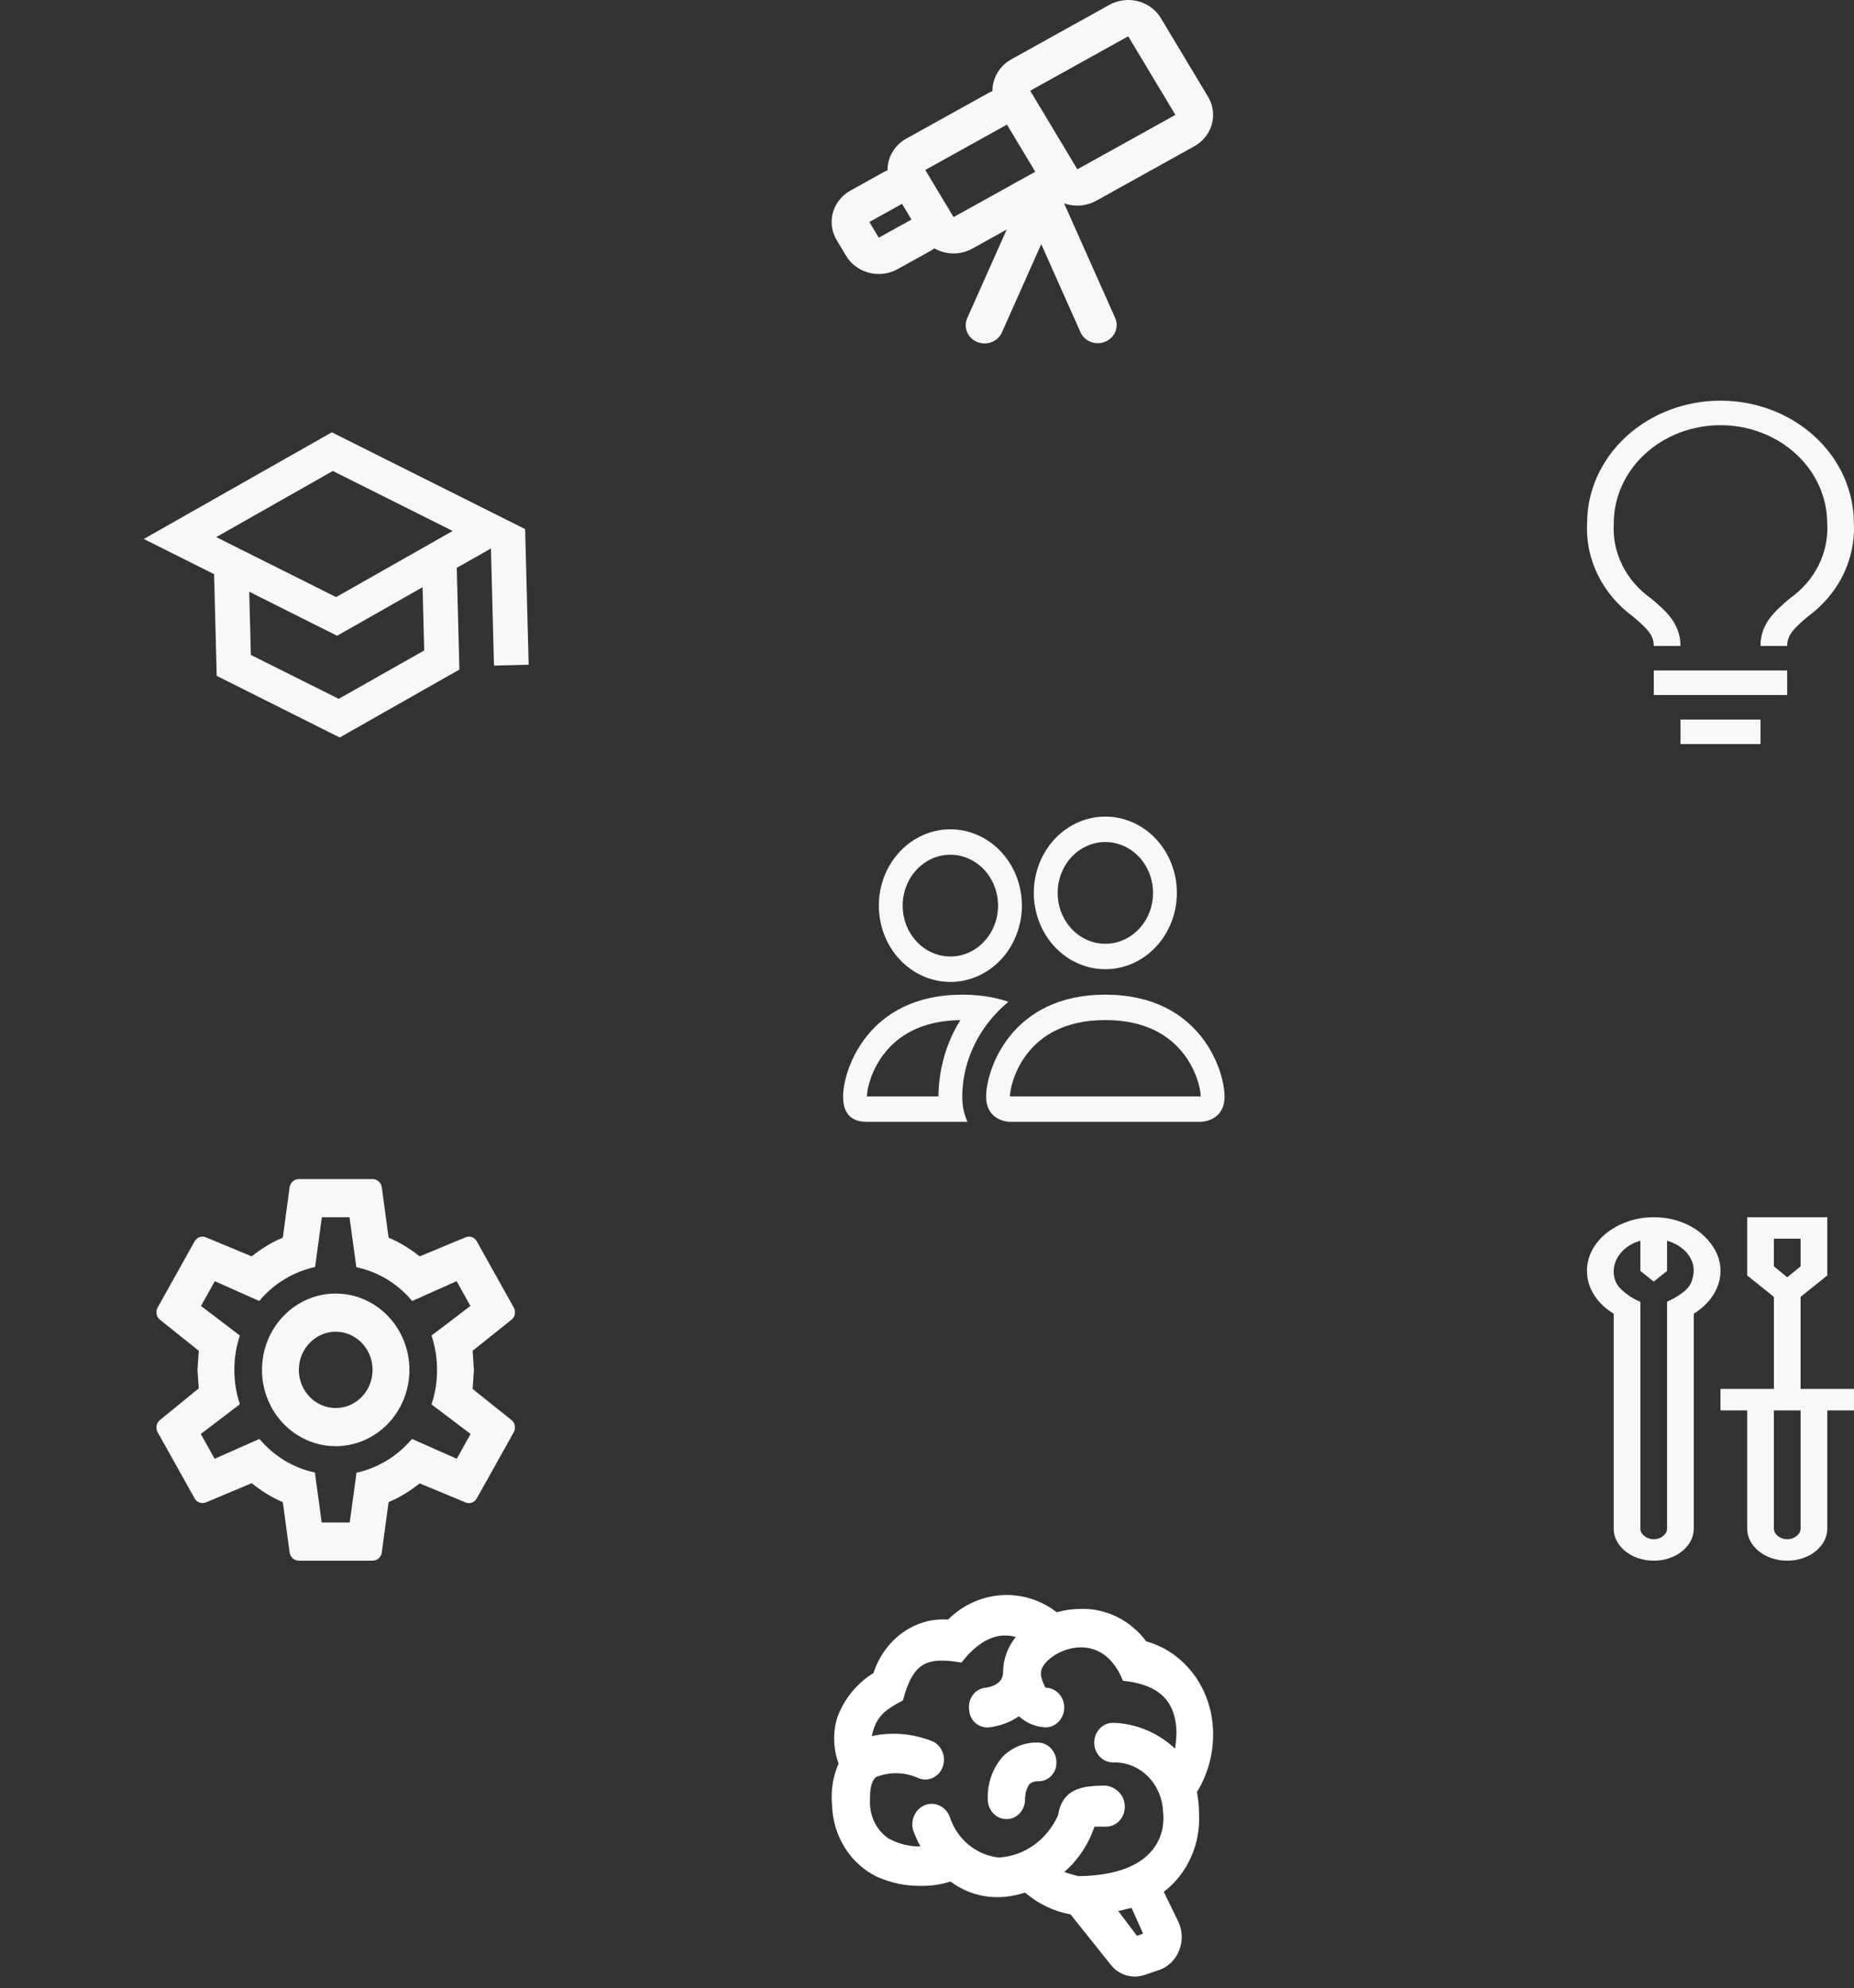 <svg width="486" height="521" viewBox="0 0 486 521" fill="none" xmlns="http://www.w3.org/2000/svg">
<rect x="0" y="0" width="486" height="521" fill="#333333" stroke="none"/>
<path d="M87.999 339C93.124 339 98.039 341.107 101.663 344.858C105.287 348.609 107.323 353.696 107.323 359C107.323 364.304 105.287 369.391 101.663 373.142C98.039 376.893 93.124 379 87.999 379C82.875 379 77.96 376.893 74.336 373.142C70.712 369.391 68.676 364.304 68.676 359C68.676 353.696 70.712 348.609 74.336 344.858C77.96 341.107 82.875 339 87.999 339ZM87.999 349C85.437 349 82.98 350.054 81.168 351.929C79.356 353.804 78.338 356.348 78.338 359C78.338 361.652 79.356 364.196 81.168 366.071C82.98 367.946 85.437 369 87.999 369C90.562 369 93.019 367.946 94.831 366.071C96.643 364.196 97.661 361.652 97.661 359C97.661 356.348 96.643 353.804 94.831 351.929C93.019 350.054 90.562 349 87.999 349ZM78.338 409C77.13 409 76.116 408.1 75.922 406.9L74.135 393.65C71.092 392.4 68.483 390.7 65.971 388.7L53.942 393.75C52.88 394.15 51.575 393.75 50.996 392.65L41.334 375.35C41.038 374.835 40.934 374.226 41.041 373.637C41.148 373.048 41.458 372.519 41.914 372.15L52.107 363.85L51.769 359L52.107 354L41.914 345.85C41.458 345.481 41.148 344.952 41.041 344.363C40.934 343.774 41.038 343.165 41.334 342.65L50.996 325.35C51.575 324.25 52.88 323.8 53.942 324.25L65.971 329.25C68.483 327.3 71.092 325.6 74.135 324.35L75.922 311.1C76.116 309.9 77.13 309 78.338 309H97.661C98.869 309 99.883 309.9 100.077 311.1L101.864 324.35C104.907 325.6 107.516 327.3 110.028 329.25L122.057 324.25C123.119 323.8 124.424 324.25 125.003 325.35L134.665 342.65C135.293 343.75 135.003 345.1 134.085 345.85L123.892 354L124.231 359L123.892 364L134.085 372.15C135.003 372.9 135.293 374.25 134.665 375.35L125.003 392.65C124.424 393.75 123.119 394.2 122.057 393.75L110.028 388.75C107.516 390.7 104.907 392.4 101.864 393.65L100.077 406.9C99.883 408.1 98.869 409 97.661 409H78.338ZM84.376 319L82.589 332.05C76.792 333.3 71.671 336.5 67.952 340.95L56.309 335.75L52.686 342.25L62.879 350C60.947 355.833 60.947 362.167 62.879 368L52.638 375.8L56.261 382.3L68 377.1C71.72 381.5 76.792 384.7 82.541 385.9L84.328 399H91.671L93.458 385.95C99.207 384.7 104.279 381.5 107.999 377.1L119.738 382.3L123.361 375.8L113.12 368.05C115.052 362.2 115.052 355.85 113.12 350L123.313 342.25L119.69 335.75L108.047 340.95C104.251 336.402 99.102 333.288 93.41 332.1L91.623 319H84.376Z" fill="#F8F8F8"/>
<path d="M314.308 475.276C314.748 483.324 311.278 491.06 305.07 495.786L308.834 503.522C309.958 505.859 310.105 508.611 309.127 511.051C308.198 513.492 306.292 515.413 303.946 516.244L300.085 517.542C298.477 518.117 296.741 518.152 295.114 517.64C293.487 517.129 292.048 516.098 290.994 514.686L280.632 501.705C276.282 500.926 272.176 498.953 268.706 495.993C266.262 496.772 263.818 497.187 261.374 497.187C257.073 497.187 252.772 495.785 249.155 493.085C246.564 493.916 243.925 494.28 241.237 494.228C237.375 494.28 233.563 493.449 229.995 491.891C226.56 490.263 223.626 487.643 221.526 484.328C219.426 481.014 218.245 477.14 218.118 473.147C217.727 469.408 218.313 465.618 219.828 462.191C218.411 458.296 218.264 454.039 219.486 450.092C221.295 445.16 224.716 441.058 228.968 438.462C231.803 429.686 239.77 423.819 248.519 424.442C256.34 416.653 268.315 415.823 277.015 422.521C279.068 421.95 281.218 421.638 283.369 421.638C290.016 421.482 296.321 424.598 300.476 430.154C310.447 432.906 317.583 442.356 317.974 453.364C318.218 459.127 316.752 464.787 313.77 469.616C314.112 471.485 314.308 473.354 314.308 475.276ZM289.869 467.954C292.655 468.318 294.855 470.55 294.855 473.51C294.855 474.887 294.34 476.208 293.423 477.182C292.507 478.155 291.263 478.703 289.967 478.703H286.888C285.324 483.376 282.587 487.478 278.97 490.593C280.192 491.06 281.463 491.32 282.733 491.684C307.807 491.32 304.875 475.068 304.875 474.808C304.745 471.242 303.287 467.876 300.821 465.451C298.355 463.026 295.084 461.742 291.727 461.879C290.43 461.879 289.187 461.332 288.271 460.358C287.354 459.385 286.839 458.064 286.839 456.687C286.839 455.31 287.354 453.989 288.271 453.015C289.187 452.041 290.43 451.494 291.727 451.494C297.739 451.65 303.506 454.039 308.003 458.245C308.247 456.739 308.394 455.181 308.394 453.623C308.101 447.185 305.363 441.577 294.366 440.487C288.256 425.117 272.86 433.633 272.86 438.41C272.713 439.604 273.887 442.148 274.082 442.304C275.378 442.304 276.622 442.851 277.538 443.825C278.455 444.798 278.97 446.119 278.97 447.496C278.97 450.352 276.77 452.689 274.082 452.689C271.492 452.585 269.048 451.546 267.093 449.781C264.747 451.391 262.058 452.377 259.272 452.689C256.486 452.948 254.189 450.871 254.042 448.016C253.952 447.337 253.994 446.647 254.164 445.986C254.334 445.325 254.63 444.709 255.033 444.174C255.436 443.639 255.937 443.197 256.506 442.876C257.076 442.554 257.701 442.359 258.344 442.304C259.126 442.2 262.938 441.577 262.938 438.306C262.938 434.879 264.16 431.608 266.262 429.011C261.765 427.713 256.926 429.427 252.038 435.71C243.045 434.204 239.379 435.502 236.691 445.627C232.048 448.067 229.604 449.781 228.529 454.973C233.807 453.831 239.233 454.298 244.267 456.271C246.711 457.258 248.079 460.166 247.151 462.97C246.222 465.67 243.387 467.02 240.846 466.033C237.278 464.372 233.27 464.268 229.604 465.722C228.04 467.124 228.04 470.031 228.04 472.316C228.04 476.158 229.848 479.741 232.927 481.818C235.518 483.22 238.402 483.947 241.285 483.895C240.552 482.545 239.917 481.143 239.379 479.689C238.994 478.355 239.112 476.914 239.706 475.67C240.301 474.426 241.326 473.475 242.567 473.018C243.808 472.561 245.167 472.632 246.36 473.218C247.552 473.804 248.484 474.858 248.959 476.158C250.914 482.078 255.9 486.128 261.765 486.803C268.461 486.439 274.424 482.233 277.357 475.743C278.481 468.577 283.906 467.954 289.869 467.954ZM299.645 506.741L296.614 499.991L293.144 500.822L298.032 507.313L299.645 506.741ZM276.917 462.035C276.959 460.709 276.522 459.415 275.695 458.421C274.868 457.426 273.713 456.805 272.469 456.687C268.999 456.479 265.626 457.725 263.036 460.166C260.25 463.177 258.784 467.331 258.93 471.537C258.93 472.914 259.445 474.235 260.362 475.209C261.278 476.182 262.522 476.729 263.818 476.729C266.604 476.729 268.706 474.393 268.706 471.537C268.706 470.135 269.048 468.733 269.83 467.591C270.416 467.072 271.149 466.812 271.931 466.812C274.62 466.968 276.917 464.839 276.917 462.035Z" fill="white"/>
<path d="M486 369.625H479V400.562C479 401.734 478.727 402.833 478.18 403.858C477.633 404.884 476.885 405.777 475.938 406.539C474.99 407.301 473.878 407.901 472.602 408.341C471.326 408.78 469.958 409 468.5 409C467.042 409 465.674 408.78 464.398 408.341C463.122 407.901 462.01 407.301 461.062 406.539C460.115 405.777 459.367 404.884 458.82 403.858C458.273 402.833 458 401.734 458 400.562V369.625H451V364H465V339.874L458 334.249V319H479V334.249L472 339.874V364H486V369.625ZM465 331.876L468.5 334.732L472 331.876V324.625H465V331.876ZM472 369.625H465V400.562C465 401.324 465.346 401.983 466.039 402.54C466.732 403.097 467.552 403.375 468.5 403.375C469.448 403.375 470.268 403.097 470.961 402.54C471.654 401.983 472 401.324 472 400.562V369.625ZM433.5 319C435.906 319 438.167 319.366 440.281 320.099C442.396 320.831 444.237 321.842 445.805 323.131C447.372 324.42 448.63 325.914 449.578 327.613C450.526 329.312 451 331.129 451 333.062C451 335.26 450.38 337.34 449.141 339.303C447.901 341.266 446.188 342.921 444 344.269V400.562C444 401.734 443.727 402.833 443.18 403.858C442.633 404.884 441.885 405.777 440.938 406.539C439.99 407.301 438.878 407.901 437.602 408.341C436.326 408.78 434.958 409 433.5 409C432.042 409 430.674 408.78 429.398 408.341C428.122 407.901 427.01 407.301 426.062 406.539C425.115 405.777 424.367 404.884 423.82 403.858C423.273 402.833 423 401.734 423 400.562V344.269C420.812 342.95 419.099 341.31 417.859 339.347C416.62 337.384 416 335.289 416 333.062C416 331.129 416.456 329.312 417.367 327.613C418.279 325.914 419.518 324.435 421.086 323.175C422.654 321.915 424.513 320.904 426.664 320.143C428.815 319.381 431.094 319 433.5 319ZM437 341.148C438.021 340.68 438.951 340.182 439.789 339.654C440.628 339.127 441.375 338.556 442.031 337.94C442.688 337.325 443.161 336.607 443.453 335.787C443.745 334.967 443.927 334.059 444 333.062C444 332.184 443.836 331.334 443.508 330.514C443.18 329.693 442.706 328.932 442.086 328.229C441.466 327.525 440.719 326.91 439.844 326.383C438.969 325.855 438.021 325.445 437 325.152V333.062L433.5 335.875L430 333.062V325.152C428.943 325.445 427.995 325.855 427.156 326.383C426.318 326.91 425.589 327.525 424.969 328.229C424.349 328.932 423.875 329.693 423.547 330.514C423.219 331.334 423.036 332.184 423 333.062C423 334.088 423.164 334.996 423.492 335.787C423.82 336.578 424.312 337.281 424.969 337.896C425.625 338.512 426.354 339.098 427.156 339.654C427.958 340.211 428.906 340.709 430 341.148V400.562C430 401.324 430.346 401.983 431.039 402.54C431.732 403.097 432.552 403.375 433.5 403.375C434.448 403.375 435.268 403.097 435.961 402.54C436.654 401.983 437 401.324 437 400.562V341.148Z" fill="#F8F8F8"/>
<path fill-rule="evenodd" clip-rule="evenodd" d="M290.802 1.275C292.958 0.077 295.504 -0.294 297.932 0.235C300.361 0.764 302.492 2.154 303.901 4.128L304.312 4.756L316.674 25.349C317.92 27.423 318.306 29.872 317.756 32.207C317.206 34.542 315.76 36.593 313.707 37.948L313.055 38.342L287.36 52.61C284.962 53.942 282.217 54.199 279.745 53.533L278.934 53.276L292.325 83.333C292.813 84.447 292.842 85.698 292.405 86.832C291.969 87.965 291.1 88.897 289.975 89.436C288.851 89.976 287.555 90.083 286.351 89.737C285.146 89.39 284.125 88.616 283.493 87.571L283.236 87.076L272.945 63.986L262.659 87.076C262.17 88.203 261.249 89.106 260.088 89.597C258.926 90.089 257.612 90.132 256.418 89.718C255.223 89.303 254.241 88.463 253.673 87.371C253.105 86.279 252.996 85.019 253.367 83.852L253.565 83.329L263.896 60.148L254.91 65.142C253.393 65.985 251.669 66.424 249.917 66.416C248.164 66.408 246.445 65.952 244.936 65.094L244.417 65.446L243.873 65.775L235.308 70.531C233.152 71.728 230.606 72.099 228.177 71.57C225.749 71.041 223.618 69.651 222.208 67.677L221.798 67.049L219.326 62.931C218.08 60.857 217.694 58.408 218.244 56.073C218.794 53.737 220.24 51.687 222.293 50.332L222.945 49.937L231.51 45.181C231.88 44.975 232.263 44.793 232.657 44.635C232.642 43.087 233.019 41.559 233.757 40.183C234.495 38.807 235.57 37.625 236.89 36.74L237.603 36.307L259.015 24.417C259.385 24.211 259.768 24.029 260.162 23.87C260.146 22.322 260.524 20.794 261.261 19.418C261.999 18.043 263.075 16.861 264.395 15.975L265.107 15.543L290.802 1.275ZM236.455 53.419L227.89 58.175L230.363 62.293L238.928 57.537L236.455 53.419ZM263.96 32.654L242.548 44.544L249.965 56.9L271.377 45.01L263.96 32.654ZM295.747 9.512L270.052 23.78L282.415 44.373L308.11 30.105L295.747 9.512Z" fill="#F8F8F8"/>
<path d="M433.518 175.714H468.483V182.143H433.518V175.714ZM440.511 188.571H461.49V195H440.511V188.571ZM451 105C441.727 105 432.833 108.386 426.276 114.414C419.719 120.442 416.035 128.618 416.035 137.143C415.798 141.814 416.772 146.471 418.875 150.729C420.978 154.987 424.151 158.725 428.133 161.636C431.629 164.625 433.518 166.329 433.518 169.286H440.511C440.511 163.371 436.63 160.061 432.853 156.879C429.585 154.578 426.981 151.576 425.268 148.135C423.555 144.695 422.786 140.92 423.028 137.143C423.028 130.323 425.975 123.782 431.221 118.96C436.467 114.138 443.582 111.429 451 111.429C458.419 111.429 465.534 114.138 470.78 118.96C476.026 123.782 478.973 130.323 478.973 137.143C479.211 140.923 478.437 144.699 476.717 148.14C474.998 151.581 472.387 154.581 469.113 156.879C465.371 160.093 461.49 163.307 461.49 169.286H468.483C468.483 166.329 470.336 164.625 473.868 161.604C477.847 158.698 481.018 154.965 483.122 150.713C485.225 146.46 486.2 141.809 485.966 137.143C485.966 132.922 485.062 128.742 483.304 124.842C481.547 120.943 478.972 117.399 475.725 114.414C472.478 111.43 468.623 109.062 464.381 107.447C460.139 105.831 455.592 105 451 105Z" fill="#F8F8F8"/>
<path d="M314.75 294C314.75 294 321 294 321 287.333C321 280.667 314.75 260.667 289.75 260.667C264.75 260.667 258.5 280.667 258.5 287.333C258.5 294 264.75 294 264.75 294H314.75ZM264.888 287.333C264.841 287.327 264.795 287.318 264.75 287.307C264.756 285.547 265.794 280.44 269.5 275.84C272.95 271.527 279.013 267.333 289.75 267.333C300.481 267.333 306.544 271.533 310 275.84C313.706 280.44 314.738 285.553 314.75 287.307L314.7 287.32C314.671 287.325 314.642 287.33 314.612 287.333H264.888ZM289.75 247.333C293.065 247.333 296.245 245.929 298.589 243.428C300.933 240.928 302.25 237.536 302.25 234C302.25 230.464 300.933 227.072 298.589 224.572C296.245 222.071 293.065 220.667 289.75 220.667C286.435 220.667 283.255 222.071 280.911 224.572C278.567 227.072 277.25 230.464 277.25 234C277.25 237.536 278.567 240.928 280.911 243.428C283.255 245.929 286.435 247.333 289.75 247.333ZM308.5 234C308.5 236.626 308.015 239.227 307.073 241.654C306.13 244.08 304.749 246.285 303.008 248.142C301.267 249.999 299.2 251.472 296.925 252.478C294.65 253.483 292.212 254 289.75 254C287.288 254 284.85 253.483 282.575 252.478C280.3 251.472 278.233 249.999 276.492 248.142C274.751 246.285 273.37 244.08 272.427 241.654C271.485 239.227 271 236.626 271 234C271 228.696 272.975 223.609 276.492 219.858C280.008 216.107 284.777 214 289.75 214C294.723 214 299.492 216.107 303.008 219.858C306.525 223.609 308.5 228.696 308.5 234ZM264.35 262.533C261.85 261.694 259.273 261.142 256.662 260.887C255.196 260.738 253.723 260.664 252.25 260.667C227.25 260.667 221 280.667 221 287.333C221 291.78 223.081 294 227.25 294H253.6C252.673 291.919 252.211 289.637 252.25 287.333C252.25 280.6 254.606 273.72 259.062 267.973C260.581 266.013 262.35 264.18 264.35 262.533ZM251.75 267.333C248.051 273.262 246.053 280.212 246 287.333H227.25C227.25 285.6 228.275 280.467 232 275.84C235.406 271.6 241.325 267.467 251.75 267.34V267.333ZM230.375 237.333C230.375 232.029 232.35 226.942 235.867 223.191C239.383 219.44 244.152 217.333 249.125 217.333C254.098 217.333 258.867 219.44 262.383 223.191C265.9 226.942 267.875 232.029 267.875 237.333C267.875 242.638 265.9 247.725 262.383 251.475C258.867 255.226 254.098 257.333 249.125 257.333C244.152 257.333 239.383 255.226 235.867 251.475C232.35 247.725 230.375 242.638 230.375 237.333ZM249.125 224C245.81 224 242.63 225.405 240.286 227.905C237.942 230.406 236.625 233.797 236.625 237.333C236.625 240.87 237.942 244.261 240.286 246.761C242.63 249.262 245.81 250.667 249.125 250.667C252.44 250.667 255.62 249.262 257.964 246.761C260.308 244.261 261.625 240.87 261.625 237.333C261.625 233.797 260.308 230.406 257.964 227.905C255.62 225.405 252.44 224 249.125 224Z" fill="#F8F8F8"/>
<path d="M86.983 113.295L37.691 141.249L56.118 150.463L56.809 177.121L89.056 193.269L120.424 175.472L119.733 148.814L128.695 143.736L129.491 174.437L138.579 174.201L137.657 138.658L86.983 113.295ZM118.664 139.15L88.103 156.481L56.684 140.756L87.246 123.425L118.664 139.15ZM111.2 170.465L88.793 183.139L65.761 171.643L65.331 155.07L88.365 166.611L110.77 153.893L111.2 170.465Z" fill="#F8F8F8"/>
</svg>
